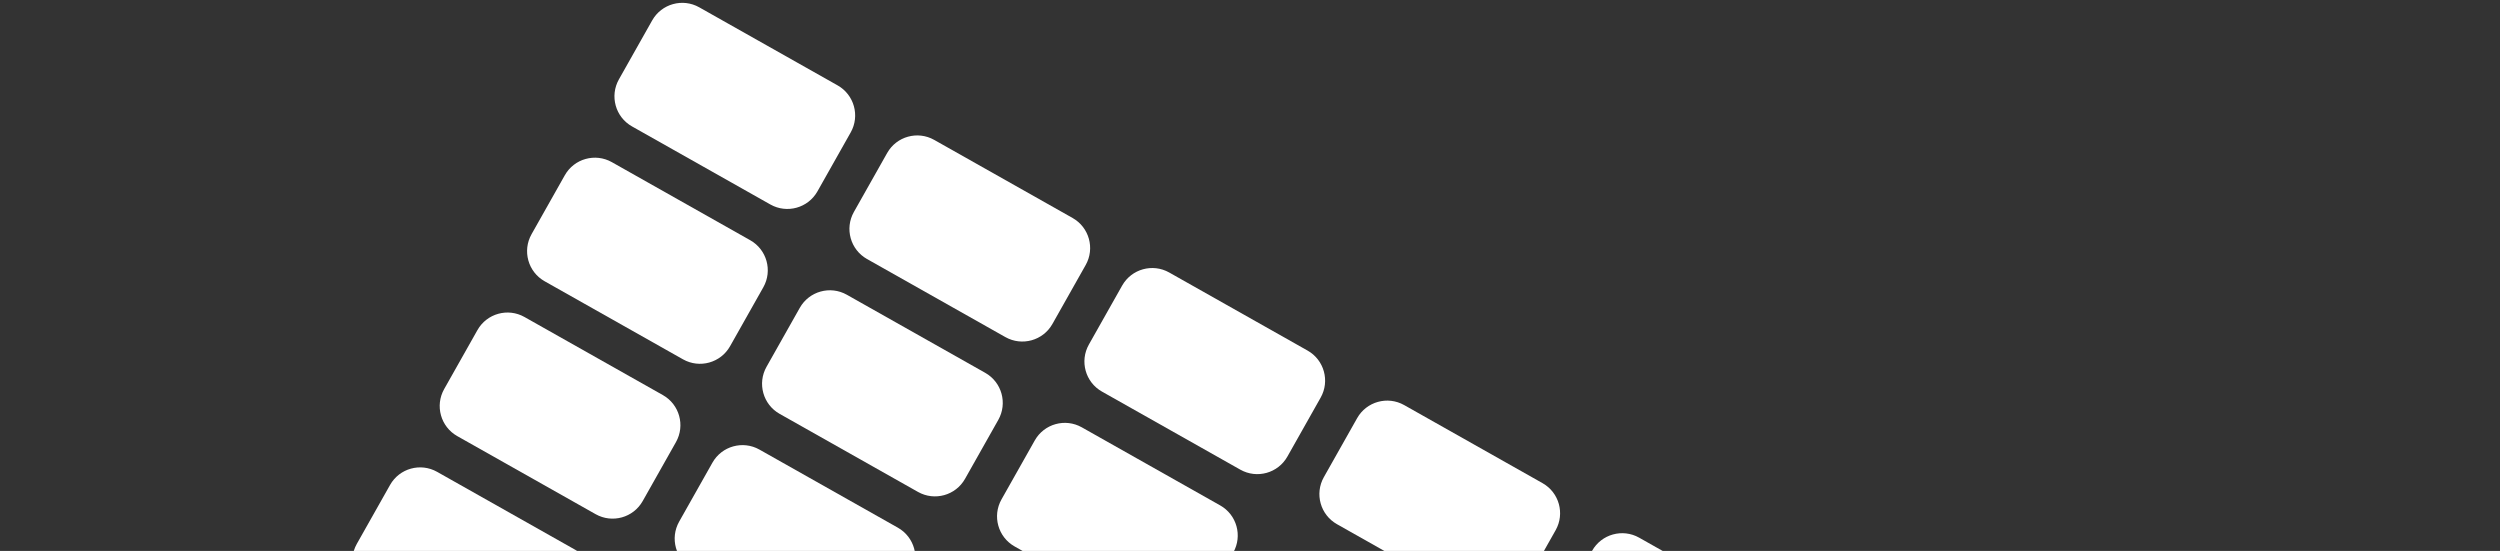 <svg width="776" height="171" viewBox="0 0 776 171" fill="none" xmlns="http://www.w3.org/2000/svg">
<rect x="0" y="0" width="776" height="171" fill="#333333" stroke="none"/>
<path d="M202.437 6.335C205.346 1.18 211.884 -0.642 217.04 2.268L259.99 26.502C265.145 29.411 266.967 35.949 264.057 41.105L253.731 59.407C250.822 64.562 244.284 66.384 239.128 63.474L196.178 39.24C191.022 36.331 189.201 29.793 192.11 24.637L202.437 6.335Z" fill="white"/>
<path d="M348.313 88.647C351.222 83.491 357.76 81.67 362.916 84.579L405.865 108.814C411.021 111.723 412.842 118.261 409.933 123.417L399.607 141.718C396.697 146.874 390.159 148.695 385.003 145.786L342.054 121.551C336.898 118.642 335.077 112.104 337.986 106.948L348.313 88.647Z" fill="white"/>
<path d="M494.188 170.958C497.098 165.803 503.636 163.981 508.792 166.891L551.741 191.125C556.897 194.034 558.718 200.572 555.809 205.728L545.482 224.029C542.573 229.185 536.035 231.007 530.879 228.097L487.93 203.863C482.774 200.954 480.953 194.416 483.862 189.26L494.188 170.958Z" fill="white"/>
<path d="M640.064 253.27C642.973 248.114 649.512 246.293 654.667 249.202L697.617 273.437C702.773 276.346 704.594 282.884 701.685 288.04L691.358 306.341C688.449 311.497 681.911 313.318 676.755 310.409L633.806 286.174C628.65 283.265 626.828 276.727 629.738 271.571L640.064 253.27Z" fill="white"/>
<path d="M175.317 54.399C178.226 49.244 184.764 47.422 189.92 50.331L232.869 74.566C238.025 77.475 239.846 84.013 236.937 89.169L226.61 107.47C223.701 112.626 217.163 114.448 212.007 111.538L169.058 87.304C163.902 84.395 162.081 77.856 164.99 72.701L175.317 54.399Z" fill="white"/>
<path d="M321.192 136.711C324.102 131.555 330.64 129.734 335.795 132.643L378.745 156.878C383.901 159.787 385.722 166.325 382.813 171.481L372.486 189.782C369.577 194.938 363.039 196.759 357.883 193.85L314.934 169.615C309.778 166.706 307.956 160.168 310.866 155.012L321.192 136.711Z" fill="white"/>
<path d="M467.068 219.022C469.977 213.866 476.515 212.045 481.671 214.954L524.621 239.189C529.776 242.098 531.598 248.636 528.688 253.792L518.362 272.093C515.453 277.249 508.915 279.07 503.759 276.161L460.809 251.927C455.653 249.017 453.832 242.479 456.741 237.324L467.068 219.022Z" fill="white"/>
<path d="M612.944 301.334C615.853 296.178 622.391 294.357 627.547 297.266L670.496 321.5C675.652 324.41 677.473 330.948 674.564 336.104L664.238 354.405C661.328 359.561 654.79 361.382 649.634 358.473L606.685 334.238C601.529 331.329 599.708 324.791 602.617 319.635L612.944 301.334Z" fill="white"/>
<path d="M148.196 102.463C151.105 97.308 157.643 95.486 162.799 98.395L205.749 122.63C210.905 125.539 212.726 132.077 209.817 137.233L199.49 155.534C196.581 160.69 190.043 162.511 184.887 159.602L141.937 135.368C136.782 132.458 134.96 125.92 137.87 120.765L148.196 102.463Z" fill="white"/>
<path d="M93.955 198.591C96.865 193.435 103.403 191.614 108.558 194.523L151.508 218.758C156.664 221.667 158.485 228.205 155.576 233.361L145.249 251.662C142.34 256.818 135.802 258.639 130.646 255.73L87.697 231.496C82.541 228.586 80.719 222.048 83.629 216.892L93.955 198.591Z" fill="white"/>
<path d="M39.715 294.719C42.624 289.563 49.162 287.742 54.318 290.651L97.267 314.886C102.423 317.795 104.244 324.333 101.335 329.489L91.008 347.79C88.099 352.946 81.561 354.767 76.405 351.858L33.456 327.623C28.3 324.714 26.479 318.176 29.388 313.02L39.715 294.719Z" fill="white"/>
<path d="M294.072 184.775C296.981 179.619 303.519 177.798 308.675 180.707L351.624 204.941C356.78 207.851 358.602 214.389 355.692 219.545L345.366 237.846C342.456 243.002 335.918 244.823 330.763 241.914L287.813 217.679C282.657 214.77 280.836 208.232 283.745 203.076L294.072 184.775Z" fill="white"/>
<path d="M239.831 280.903C242.74 275.747 249.278 273.926 254.434 276.835L297.384 301.069C302.539 303.979 304.361 310.517 301.451 315.672L291.125 333.974C288.216 339.13 281.678 340.951 276.522 338.042L233.572 313.807C228.416 310.898 226.595 304.36 229.504 299.204L239.831 280.903Z" fill="white"/>
<path d="M185.59 377.03C188.499 371.875 195.037 370.053 200.193 372.963L243.143 397.197C248.299 400.106 250.12 406.644 247.211 411.8L236.884 430.102C233.975 435.257 227.437 437.079 222.281 434.169L179.331 409.935C174.176 407.026 172.354 400.488 175.264 395.332L185.59 377.03Z" fill="white"/>
<path d="M439.948 267.086C442.857 261.93 449.395 260.109 454.551 263.018L497.5 287.253C502.656 290.162 504.477 296.7 501.568 301.856L491.241 320.157C488.332 325.313 481.794 327.134 476.638 324.225L433.689 299.991C428.533 297.081 426.712 290.543 429.621 285.388L439.948 267.086Z" fill="white"/>
<path d="M585.823 349.398C588.733 344.242 595.271 342.421 600.427 345.33L643.376 369.564C648.532 372.474 650.353 379.012 647.444 384.167L637.117 402.469C634.208 407.625 627.67 409.446 622.514 406.537L579.565 382.302C574.409 379.393 572.588 372.855 575.497 367.699L585.823 349.398Z" fill="white"/>
<path d="M385.707 363.214C388.616 358.058 395.154 356.237 400.31 359.146L443.259 383.381C448.415 386.29 450.236 392.828 447.327 397.984L437.001 416.285C434.091 421.441 427.553 423.262 422.397 420.353L379.448 396.118C374.292 393.209 372.471 386.671 375.38 381.515L385.707 363.214Z" fill="white"/>
<path d="M331.466 459.342C334.375 454.186 340.913 452.365 346.069 455.274L389.019 479.509C394.174 482.418 395.996 488.956 393.086 494.112L382.76 512.413C379.851 517.569 373.313 519.39 368.157 516.481L325.207 492.246C320.051 489.337 318.23 482.799 321.139 477.643L331.466 459.342Z" fill="white"/>
<path d="M531.583 445.526C534.492 440.37 541.03 438.548 546.186 441.458L589.135 465.692C594.291 468.601 596.112 475.139 593.203 480.295L582.876 498.597C579.967 503.752 573.429 505.574 568.273 502.664L525.324 478.43C520.168 475.521 518.347 468.983 521.256 463.827L531.583 445.526Z" fill="white"/>
<path d="M477.342 541.653C480.251 536.498 486.789 534.676 491.945 537.586L534.894 561.82C540.05 564.729 541.871 571.267 538.962 576.423L528.636 594.724C525.726 599.88 519.188 601.702 514.032 598.792L471.083 574.558C465.927 571.649 464.106 565.111 467.015 559.955L477.342 541.653Z" fill="white"/>
<path d="M121.076 150.527C123.985 145.371 130.523 143.55 135.679 146.459L178.628 170.694C183.784 173.603 185.605 180.141 182.696 185.297L172.37 203.598C169.46 208.754 162.922 210.575 157.766 207.666L114.817 183.432C109.661 180.522 107.84 173.984 110.749 168.829L121.076 150.527Z" fill="white"/>
<path d="M66.835 246.655C69.744 241.499 76.282 239.678 81.438 242.587L124.387 266.822C129.543 269.731 131.365 276.269 128.455 281.425L118.129 299.726C115.219 304.882 108.681 306.703 103.526 303.794L60.576 279.559C55.42 276.65 53.599 270.112 56.508 264.956L66.835 246.655Z" fill="white"/>
<path d="M12.594 342.783C15.503 337.627 22.041 335.806 27.197 338.715L70.147 362.95C75.302 365.859 77.124 372.397 74.215 377.553L63.888 395.854C60.979 401.01 54.441 402.831 49.285 399.922L6.335 375.687C1.179 372.778 -0.642 366.24 2.267 361.084L12.594 342.783Z" fill="white"/>
<path d="M266.951 232.839C269.861 227.683 276.399 225.862 281.555 228.771L324.504 253.005C329.66 255.915 331.481 262.453 328.572 267.608L318.245 285.91C315.336 291.066 308.798 292.887 303.642 289.978L260.693 265.743C255.537 262.834 253.716 256.296 256.625 251.14L266.951 232.839Z" fill="white"/>
<path d="M212.711 328.967C215.62 323.811 222.158 321.989 227.314 324.899L270.263 349.133C275.419 352.042 277.24 358.58 274.331 363.736L264.004 382.038C261.095 387.193 254.557 389.015 249.401 386.105L206.452 361.871C201.296 358.962 199.475 352.424 202.384 347.268L212.711 328.967Z" fill="white"/>
<path d="M158.47 425.094C161.379 419.939 167.917 418.117 173.073 421.027L216.022 445.261C221.178 448.17 222.999 454.708 220.09 459.864L209.764 478.165C206.854 483.321 200.316 485.143 195.161 482.233L152.211 457.999C147.055 455.09 145.234 448.552 148.143 443.396L158.47 425.094Z" fill="white"/>
<path d="M412.827 315.15C415.736 309.994 422.274 308.173 427.43 311.082L470.38 335.317C475.536 338.226 477.357 344.764 474.448 349.92L464.121 368.221C461.212 373.377 454.674 375.198 449.518 372.289L406.568 348.055C401.413 345.145 399.591 338.607 402.501 333.451L412.827 315.15Z" fill="white"/>
<path d="M558.703 397.462C561.612 392.306 568.15 390.485 573.306 393.394L616.256 417.628C621.411 420.538 623.233 427.076 620.323 432.231L609.997 450.533C607.088 455.689 600.549 457.51 595.394 454.601L552.444 430.366C547.288 427.457 545.467 420.919 548.376 415.763L558.703 397.462Z" fill="white"/>
<path d="M358.586 411.278C361.496 406.122 368.034 404.301 373.19 407.21L416.139 431.445C421.295 434.354 423.116 440.892 420.207 446.048L409.88 464.349C406.971 469.505 400.433 471.326 395.277 468.417L352.328 444.182C347.172 441.273 345.351 434.735 348.26 429.579L358.586 411.278Z" fill="white"/>
<path d="M304.346 507.406C307.255 502.25 313.793 500.429 318.949 503.338L361.898 527.573C367.054 530.482 368.875 537.02 365.966 542.176L355.639 560.477C352.73 565.633 346.192 567.454 341.036 564.545L298.087 540.31C292.931 537.401 291.11 530.863 294.019 525.707L304.346 507.406Z" fill="white"/>
<path d="M504.462 493.589C507.371 488.434 513.909 486.612 519.065 489.522L562.015 513.756C567.171 516.665 568.992 523.203 566.083 528.359L555.756 546.66C552.847 551.816 546.309 553.638 541.153 550.728L498.203 526.494C493.048 523.585 491.226 517.047 494.136 511.891L504.462 493.589Z" fill="white"/>
<path d="M450.221 589.717C453.131 584.561 459.669 582.74 464.824 585.649L507.774 609.884C512.93 612.793 514.751 619.331 511.842 624.487L501.515 642.788C498.606 647.944 492.068 649.765 486.912 646.856L443.963 622.622C438.807 619.712 436.985 613.174 439.895 608.019L450.221 589.717Z" fill="white"/>
<path d="M275.375 47.491C278.284 42.335 284.822 40.514 289.978 43.423L332.927 67.658C338.083 70.567 339.905 77.105 336.995 82.261L326.669 100.562C323.759 105.718 317.221 107.539 312.066 104.63L269.116 80.396C263.96 77.486 262.139 70.948 265.048 65.793L275.375 47.491Z" fill="white"/>
<path d="M421.251 129.803C424.16 124.647 430.698 122.826 435.854 125.735L478.803 149.969C483.959 152.879 485.78 159.417 482.871 164.572L472.544 182.874C469.635 188.03 463.097 189.851 457.941 186.942L414.992 162.707C409.836 159.798 408.015 153.26 410.924 148.104L421.251 129.803Z" fill="white"/>
<path d="M567.126 212.114C570.036 206.958 576.574 205.137 581.729 208.046L624.679 232.281C629.835 235.19 631.656 241.728 628.747 246.884L618.42 265.185C615.511 270.341 608.973 272.162 603.817 269.253L560.868 245.019C555.712 242.109 553.891 235.571 556.8 230.415L567.126 212.114Z" fill="white"/>
<path d="M713.002 294.426C715.911 289.27 722.449 287.449 727.605 290.358L770.555 314.592C775.71 317.501 777.532 324.04 774.623 329.195L764.296 347.497C761.387 352.652 754.849 354.474 749.693 351.564L706.743 327.33C701.588 324.421 699.766 317.883 702.675 312.727L713.002 294.426Z" fill="white"/>
<path d="M248.254 95.555C251.164 90.399 257.702 88.578 262.858 91.487L305.807 115.722C310.963 118.631 312.784 125.169 309.875 130.325L299.548 148.626C296.639 153.782 290.101 155.603 284.945 152.694L241.996 128.46C236.84 125.55 235.019 119.012 237.928 113.856L248.254 95.555Z" fill="white"/>
<path d="M394.13 177.867C397.039 172.711 403.577 170.89 408.733 173.799L451.683 198.033C456.839 200.942 458.66 207.481 455.751 212.636L445.424 230.938C442.515 236.093 435.977 237.915 430.821 235.006L387.871 210.771C382.716 207.862 380.894 201.324 383.804 196.168L394.13 177.867Z" fill="white"/>
<path d="M540.006 260.178C542.915 255.022 549.453 253.201 554.609 256.11L597.558 280.345C602.714 283.254 604.536 289.792 601.626 294.948L591.3 313.249C588.391 318.405 581.852 320.226 576.697 317.317L533.747 293.082C528.591 290.173 526.77 283.635 529.679 278.479L540.006 260.178Z" fill="white"/>
<path d="M685.882 342.49C688.791 337.334 695.329 335.512 700.485 338.422L743.434 362.656C748.59 365.565 750.411 372.103 747.502 377.259L737.175 395.561C734.266 400.716 727.728 402.538 722.572 399.628L679.623 375.394C674.467 372.485 672.646 365.947 675.555 360.791L685.882 342.49Z" fill="white"/>
<path d="M221.134 143.619C224.043 138.463 230.581 136.642 235.737 139.551L278.687 163.786C283.842 166.695 285.664 173.233 282.754 178.389L272.428 196.69C269.519 201.846 262.981 203.667 257.825 200.758L214.875 176.523C209.719 173.614 207.898 167.076 210.807 161.92L221.134 143.619Z" fill="white"/>
<path d="M166.893 239.747C169.802 234.591 176.34 232.77 181.496 235.679L224.446 259.914C229.602 262.823 231.423 269.361 228.514 274.517L218.187 292.818C215.278 297.974 208.74 299.795 203.584 296.886L160.634 272.651C155.479 269.742 153.657 263.204 156.567 258.048L166.893 239.747Z" fill="white"/>
<path d="M112.652 335.875C115.562 330.719 122.1 328.898 127.255 331.807L170.205 356.041C175.361 358.951 177.182 365.489 174.273 370.645L163.946 388.946C161.037 394.102 154.499 395.923 149.343 393.014L106.394 368.779C101.238 365.87 99.416 359.332 102.326 354.176L112.652 335.875Z" fill="white"/>
<path d="M367.01 225.931C369.919 220.775 376.457 218.953 381.613 221.863L424.562 246.097C429.718 249.006 431.539 255.544 428.63 260.7L418.304 279.002C415.394 284.157 408.856 285.979 403.7 283.069L360.751 258.835C355.595 255.926 353.774 249.388 356.683 244.232L367.01 225.931Z" fill="white"/>
<path d="M312.769 322.058C315.678 316.903 322.216 315.081 327.372 317.99L370.321 342.225C375.477 345.134 377.299 351.672 374.389 356.828L364.063 375.129C361.154 380.285 354.615 382.107 349.46 379.197L306.51 354.963C301.354 352.054 299.533 345.515 302.442 340.36L312.769 322.058Z" fill="white"/>
<path d="M258.528 418.186C261.437 413.03 267.975 411.209 273.131 414.118L316.081 438.353C321.237 441.262 323.058 447.8 320.149 452.956L309.822 471.257C306.913 476.413 300.375 478.234 295.219 475.325L252.269 451.091C247.113 448.181 245.292 441.643 248.201 436.487L258.528 418.186Z" fill="white"/>
<path d="M512.886 308.242C515.795 303.086 522.333 301.265 527.489 304.174L570.438 328.409C575.594 331.318 577.415 337.856 574.506 343.012L564.179 361.313C561.27 366.469 554.732 368.29 549.576 365.381L506.627 341.146C501.471 338.237 499.65 331.699 502.559 326.543L512.886 308.242Z" fill="white"/>
<path d="M658.761 390.553C661.67 385.398 668.209 383.576 673.364 386.486L716.314 410.72C721.47 413.629 723.291 420.167 720.382 425.323L710.055 443.624C707.146 448.78 700.608 450.602 695.452 447.692L652.503 423.458C647.347 420.549 645.525 414.011 648.435 408.855L658.761 390.553Z" fill="white"/>
<path d="M458.645 404.37C461.554 399.214 468.092 397.393 473.248 400.302L516.197 424.536C521.353 427.446 523.174 433.984 520.265 439.14L509.938 457.441C507.029 462.597 500.491 464.418 495.335 461.509L452.386 437.274C447.23 434.365 445.409 427.827 448.318 422.671L458.645 404.37Z" fill="white"/>
<path d="M404.404 500.498C407.313 495.342 413.851 493.521 419.007 496.43L461.956 520.664C467.112 523.574 468.933 530.112 466.024 535.267L455.698 553.569C452.788 558.725 446.25 560.546 441.095 557.637L398.145 533.402C392.989 530.493 391.168 523.955 394.077 518.799L404.404 500.498Z" fill="white"/>
<path d="M604.52 486.681C607.43 481.525 613.968 479.704 619.124 482.613L662.073 506.848C667.229 509.757 669.05 516.295 666.141 521.451L655.814 539.752C652.905 544.908 646.367 546.729 641.211 543.82L598.262 519.586C593.106 516.676 591.285 510.138 594.194 504.983L604.52 486.681Z" fill="white"/>
<path d="M550.28 582.809C553.189 577.653 559.727 575.832 564.883 578.741L607.832 602.976C612.988 605.885 614.809 612.423 611.9 617.579L601.573 635.88C598.664 641.036 592.126 642.857 586.97 639.948L544.021 615.714C538.865 612.804 537.044 606.266 539.953 601.11L550.28 582.809Z" fill="white"/>
<path d="M194.014 191.683C196.923 186.527 203.461 184.706 208.617 187.615L251.566 211.85C256.722 214.759 258.543 221.297 255.634 226.453L245.307 244.754C242.398 249.91 235.86 251.731 230.704 248.822L187.755 224.587C182.599 221.678 180.778 215.14 183.687 209.984L194.014 191.683Z" fill="white"/>
<path d="M139.773 287.811C142.682 282.655 149.22 280.834 154.376 283.743L197.325 307.977C202.481 310.887 204.302 317.425 201.393 322.581L191.067 340.882C188.157 346.038 181.619 347.859 176.463 344.95L133.514 320.715C128.358 317.806 126.537 311.268 129.446 306.112L139.773 287.811Z" fill="white"/>
<path d="M85.532 383.939C88.441 378.783 94.979 376.962 100.135 379.871L143.084 404.105C148.24 407.015 150.062 413.553 147.152 418.708L136.826 437.01C133.917 442.166 127.378 443.987 122.223 441.078L79.273 416.843C74.117 413.934 72.296 407.396 75.205 402.24L85.532 383.939Z" fill="white"/>
<path d="M339.889 273.994C342.799 268.839 349.337 267.017 354.492 269.927L397.442 294.161C402.598 297.07 404.419 303.608 401.51 308.764L391.183 327.065C388.274 332.221 381.736 334.043 376.58 331.133L333.631 306.899C328.475 303.99 326.654 297.452 329.563 292.296L339.889 273.994Z" fill="white"/>
<path d="M285.649 370.122C288.558 364.966 295.096 363.145 300.252 366.054L343.201 390.289C348.357 393.198 350.178 399.736 347.269 404.892L336.942 423.193C334.033 428.349 327.495 430.17 322.339 427.261L279.39 403.027C274.234 400.117 272.413 393.579 275.322 388.424L285.649 370.122Z" fill="white"/>
<path d="M231.408 466.25C234.317 461.094 240.855 459.273 246.011 462.182L288.96 486.417C294.116 489.326 295.937 495.864 293.028 501.02L282.702 519.321C279.792 524.477 273.254 526.298 268.098 523.389L225.149 499.155C219.993 496.245 218.172 489.707 221.081 484.551L231.408 466.25Z" fill="white"/>
<path d="M485.765 356.306C488.674 351.15 495.212 349.329 500.368 352.238L543.318 376.473C548.473 379.382 550.295 385.92 547.386 391.076L537.059 409.377C534.15 414.533 527.612 416.354 522.456 413.445L479.506 389.21C474.35 386.301 472.529 379.763 475.438 374.607L485.765 356.306Z" fill="white"/>
<path d="M631.641 438.617C634.55 433.462 641.088 431.64 646.244 434.549L689.193 458.784C694.349 461.693 696.17 468.231 693.261 473.387L682.935 491.688C680.025 496.844 673.487 498.665 668.332 495.756L625.382 471.522C620.226 468.613 618.405 462.074 621.314 456.919L631.641 438.617Z" fill="white"/>
<path d="M431.524 452.434C434.433 447.278 440.972 445.457 446.127 448.366L489.077 472.6C494.233 475.51 496.054 482.048 493.145 487.204L482.818 505.505C479.909 510.661 473.371 512.482 468.215 509.573L425.266 485.338C420.11 482.429 418.288 475.891 421.198 470.735L431.524 452.434Z" fill="white"/>
<path d="M377.283 548.562C380.193 543.406 386.731 541.584 391.887 544.494L434.836 568.728C439.992 571.637 441.813 578.175 438.904 583.331L428.577 601.633C425.668 606.788 419.13 608.61 413.974 605.7L371.025 581.466C365.869 578.557 364.048 572.019 366.957 566.863L377.283 548.562Z" fill="white"/>
<path d="M577.4 534.745C580.309 529.589 586.847 527.768 592.003 530.677L634.953 554.912C640.108 557.821 641.93 564.359 639.02 569.515L628.694 587.816C625.785 592.972 619.247 594.793 614.091 591.884L571.141 567.65C565.985 564.74 564.164 558.202 567.073 553.046L577.4 534.745Z" fill="white"/>
<path d="M523.159 630.873C526.068 625.717 532.606 623.896 537.762 626.805L580.712 651.04C585.868 653.949 587.689 660.487 584.78 665.643L574.453 683.944C571.544 689.1 565.006 690.921 559.85 688.012L516.9 663.777C511.745 660.868 509.923 654.33 512.833 649.174L523.159 630.873Z" fill="white"/>
</svg>

